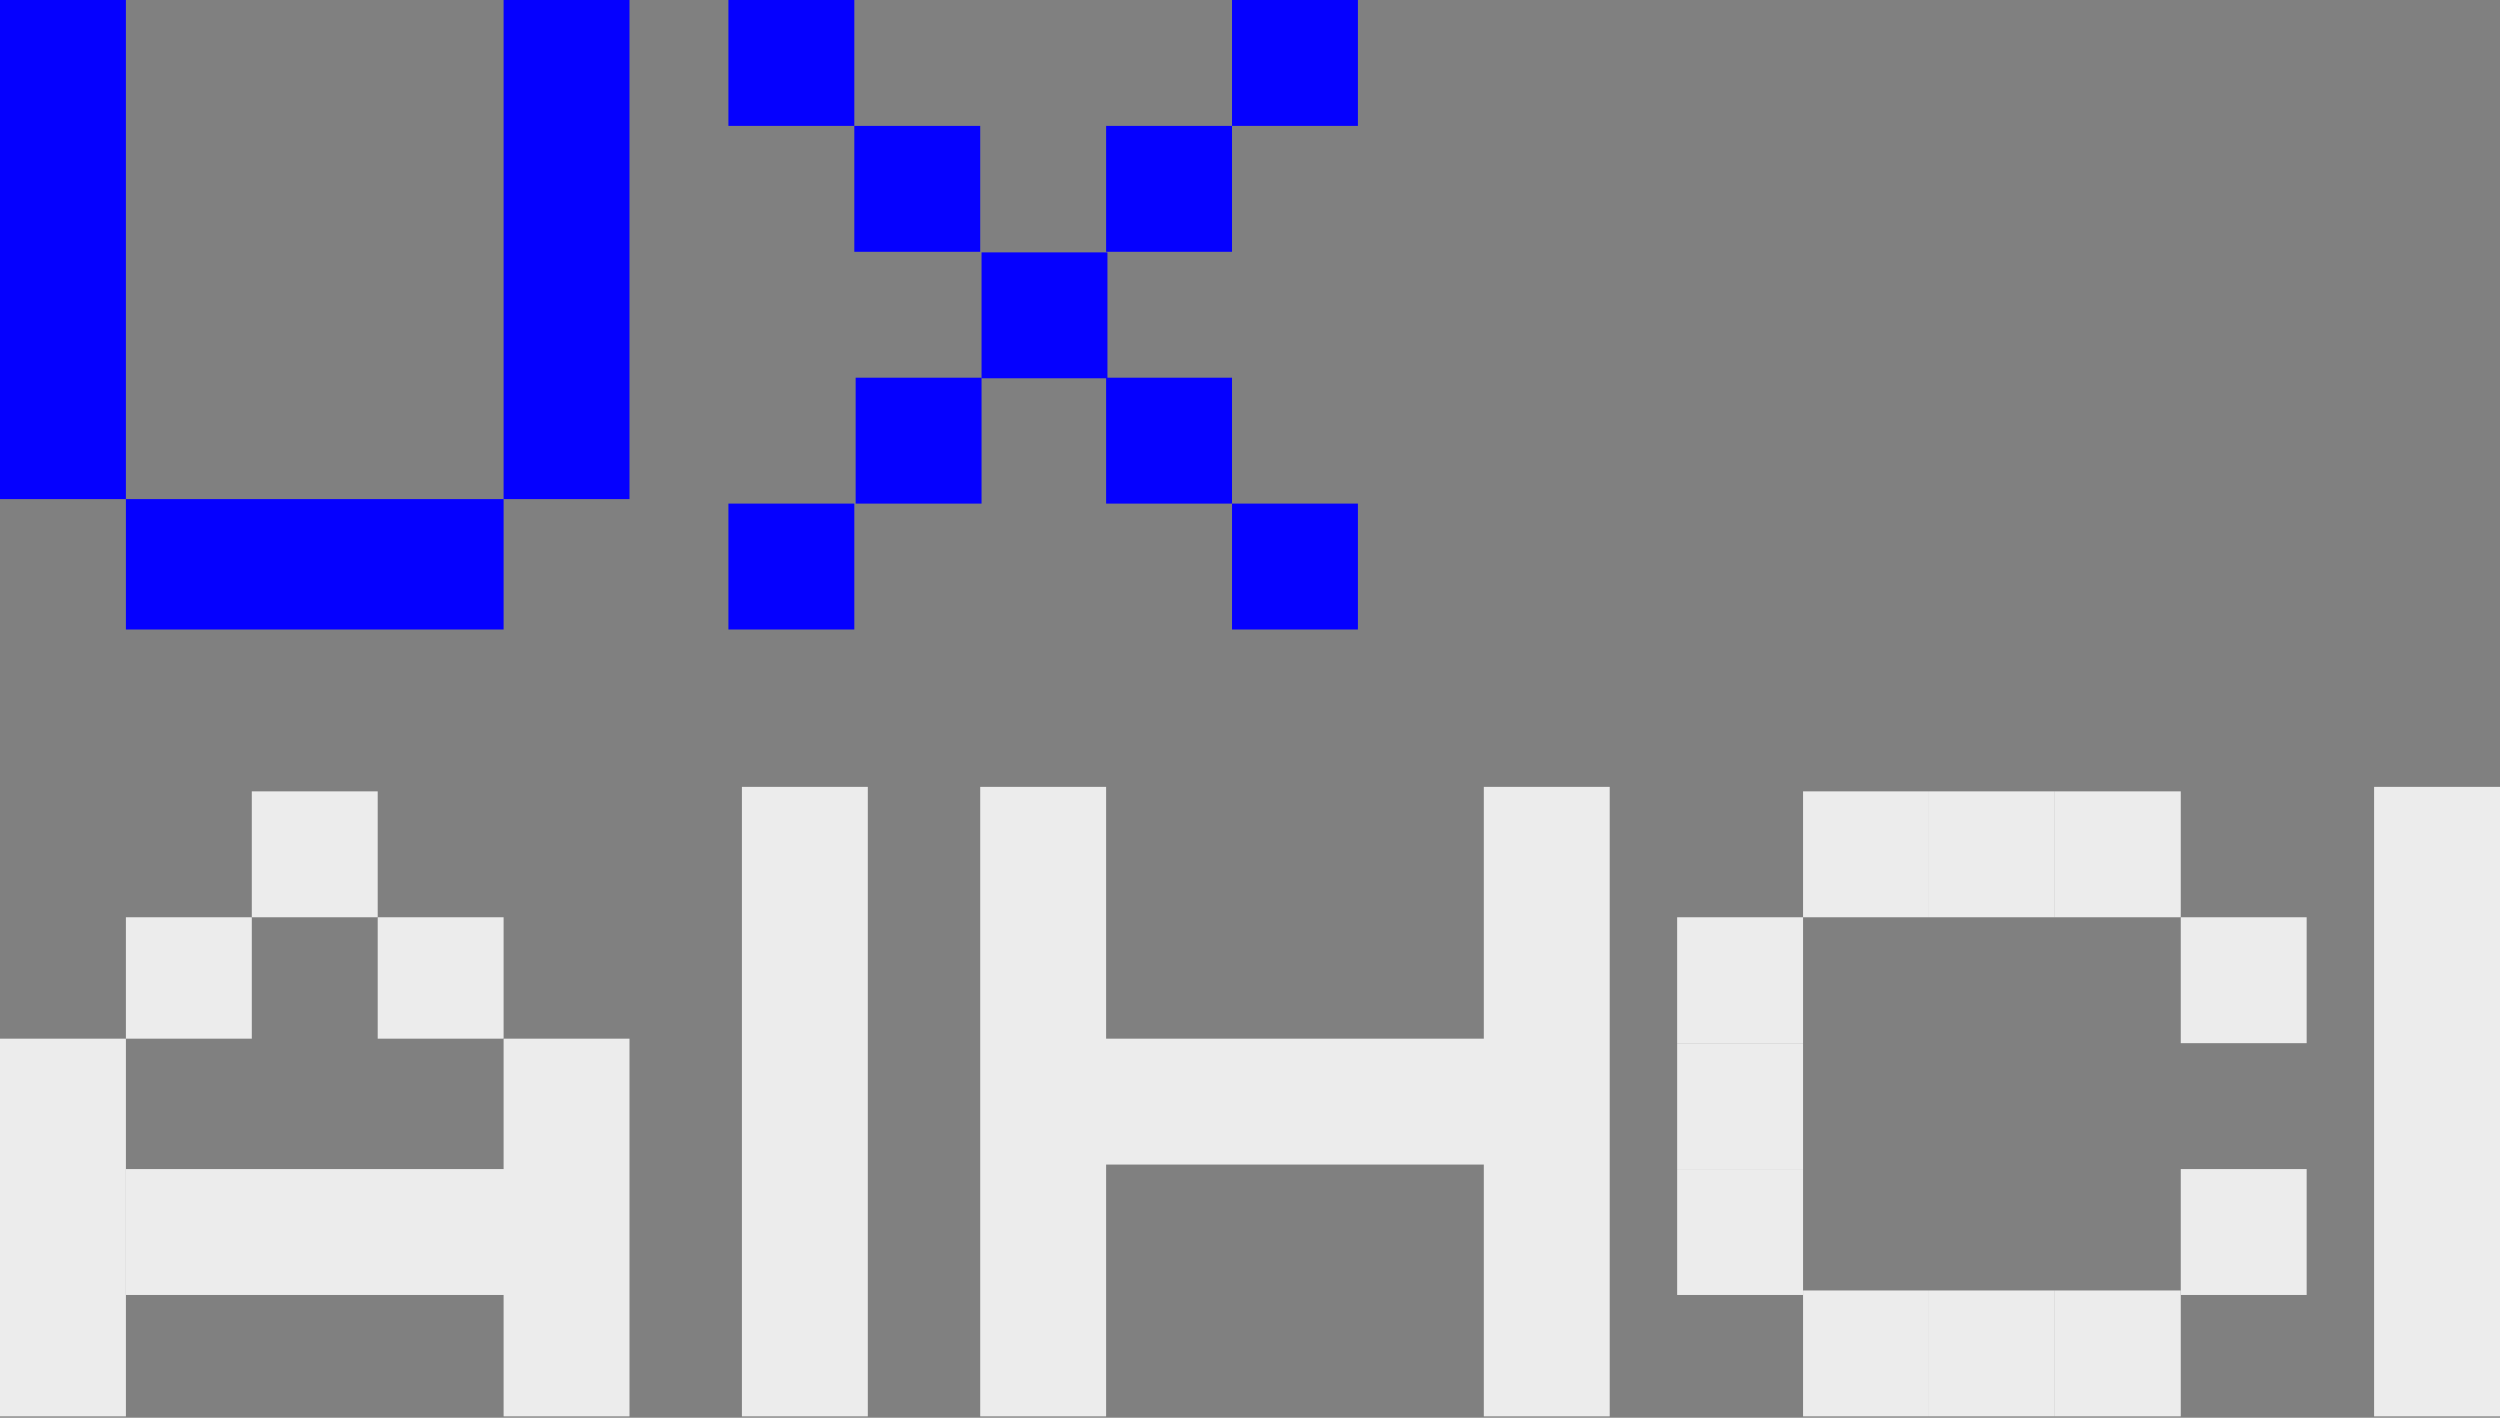 <svg width="693" height="393" viewBox="0 0 693 393" fill="none" xmlns="http://www.w3.org/2000/svg">
<rect x="0" y="0" width="693" height="393" fill="#808080" stroke="none"/>
<rect x="423.777" y="322.818" width="130.872" height="34.899" transform="rotate(-180 423.777 322.818)" fill="#ECECEC"/>
<rect x="306.615" y="392.617" width="34.899" height="174.496" transform="rotate(-180 306.615 392.617)" fill="#ECECEC"/>
<rect x="446.212" y="392.617" width="34.899" height="174.496" transform="rotate(-180 446.212 392.617)" fill="#ECECEC"/>
<rect x="240.556" y="392.617" width="34.899" height="174.496" transform="rotate(-180 240.556 392.617)" fill="#ECECEC"/>
<rect x="693" y="392.617" width="34.899" height="174.496" transform="rotate(-180 693 392.617)" fill="#ECECEC"/>
<rect x="139.597" y="174.496" width="104.698" height="36.146" transform="rotate(-180 139.597 174.496)" fill="#0500FF"/>
<rect width="34.899" height="138.351" fill="#0500FF"/>
<rect x="139.597" width="34.899" height="138.351" fill="#0500FF"/>
<rect x="201.917" width="34.899" height="34.899" fill="#0500FF"/>
<rect x="376.414" y="174.496" width="34.899" height="34.899" transform="rotate(-180 376.414 174.496)" fill="#0500FF"/>
<rect x="341.514" width="34.899" height="34.899" fill="#0500FF"/>
<rect x="236.816" y="174.496" width="34.899" height="34.899" transform="rotate(-180 236.816 174.496)" fill="#0500FF"/>
<rect x="236.816" y="34.899" width="34.899" height="34.899" fill="#0500FF"/>
<rect x="341.514" y="139.597" width="34.899" height="34.899" transform="rotate(-180 341.514 139.597)" fill="#0500FF"/>
<rect x="306.615" y="34.899" width="34.899" height="34.899" fill="#0500FF"/>
<rect x="272.085" y="69.96" width="34.899" height="34.899" fill="#0500FF"/>
<rect x="272.085" y="139.597" width="34.899" height="34.899" transform="rotate(-180 272.085 139.597)" fill="#0500FF"/>
<rect x="499.808" y="219.367" width="34.899" height="34.899" fill="#ECECEC"/>
<rect x="499.808" y="357.718" width="34.899" height="34.899" fill="#ECECEC"/>
<rect x="534.707" y="219.367" width="34.899" height="34.899" fill="#ECECEC"/>
<rect x="534.707" y="357.718" width="34.899" height="34.899" fill="#ECECEC"/>
<rect x="639.405" y="358.964" width="34.899" height="34.899" transform="rotate(-180 639.405 358.964)" fill="#ECECEC"/>
<rect x="499.808" y="358.964" width="34.899" height="34.899" transform="rotate(-180 499.808 358.964)" fill="#ECECEC"/>
<rect x="464.908" y="254.266" width="34.899" height="34.899" fill="#ECECEC"/>
<rect x="569.606" y="219.367" width="34.899" height="34.899" fill="#ECECEC"/>
<rect x="569.606" y="357.718" width="34.899" height="34.899" fill="#ECECEC"/>
<rect x="604.505" y="254.266" width="34.899" height="34.899" fill="#ECECEC"/>
<rect x="499.808" y="324.065" width="34.899" height="34.899" transform="rotate(-180 499.808 324.065)" fill="#ECECEC"/>
<rect x="69.798" y="219.367" width="34.899" height="34.899" fill="#ECECEC"/>
<rect x="69.798" y="287.919" width="34.899" height="33.653" transform="rotate(-180 69.798 287.919)" fill="#ECECEC"/>
<rect x="148.322" y="358.964" width="113.423" height="34.899" transform="rotate(-180 148.322 358.964)" fill="#ECECEC"/>
<rect x="34.899" y="392.617" width="34.899" height="104.698" transform="rotate(-180 34.899 392.617)" fill="#ECECEC"/>
<rect x="174.497" y="392.617" width="34.899" height="104.698" transform="rotate(-180 174.497 392.617)" fill="#ECECEC"/>
<rect x="139.597" y="287.919" width="34.899" height="33.653" transform="rotate(-180 139.597 287.919)" fill="#ECECEC"/>
</svg>
